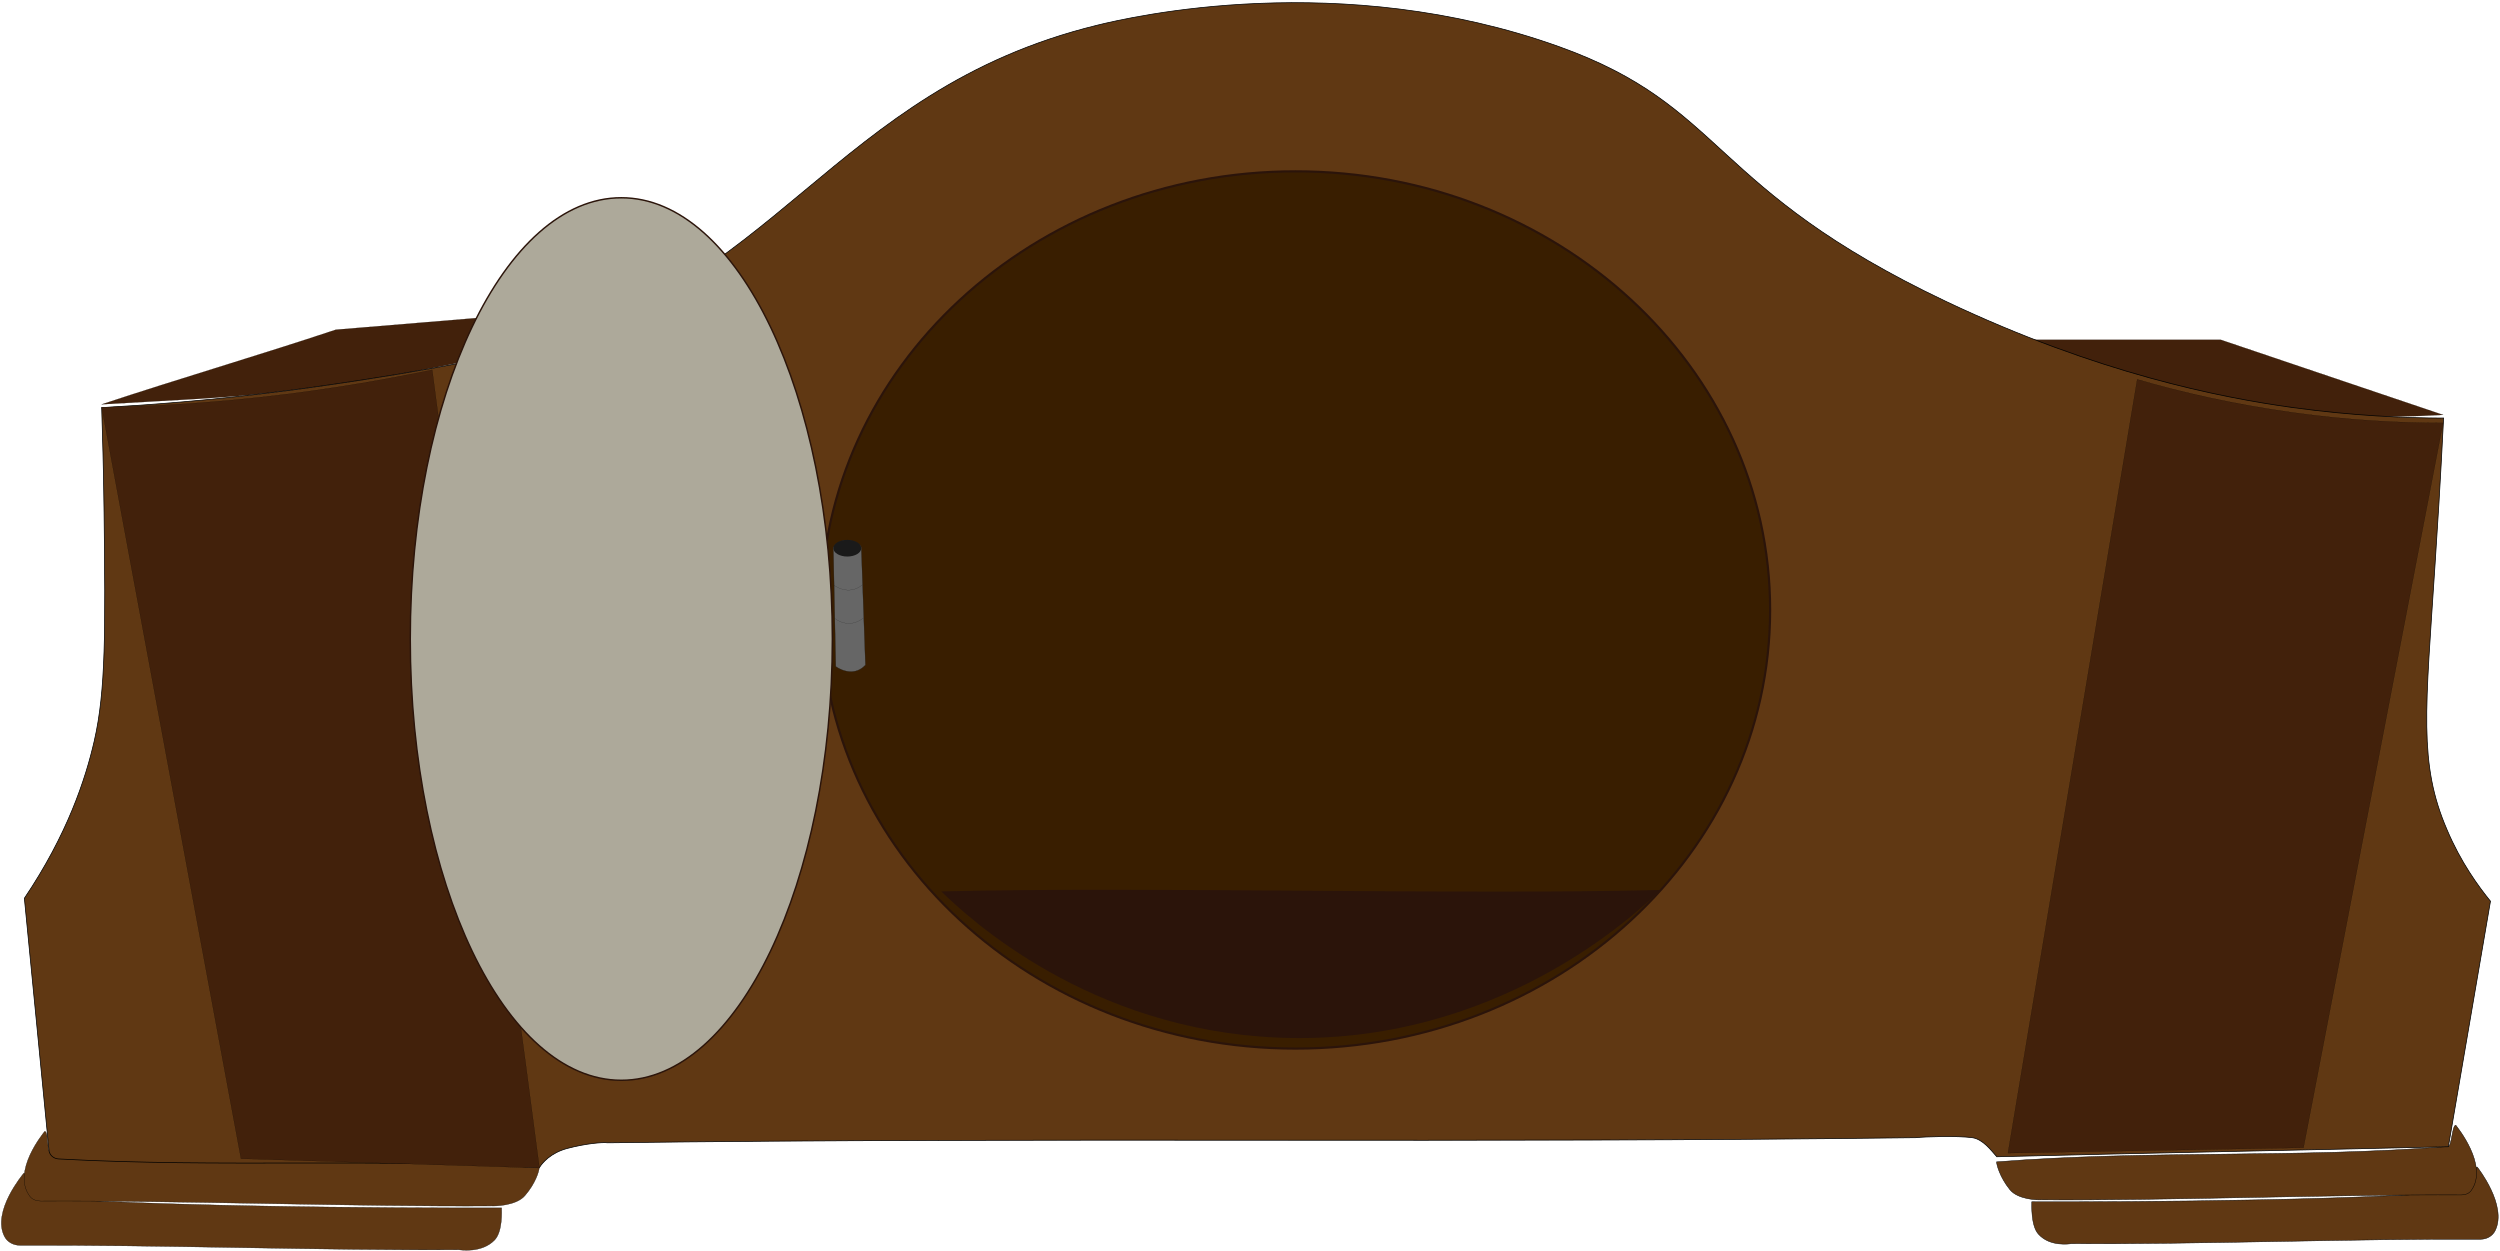 <svg width="847" height="424" viewBox="0 0 847 424" fill="none" xmlns="http://www.w3.org/2000/svg">
<path d="M34.454 136.993C60.923 128.203 87.392 120.491 113.771 111.701L216.954 103.16C208.071 107.306 197.753 111.452 186.089 115.184C181.692 116.594 170.297 120.159 146.251 124.72C140.15 125.881 120.052 129.696 90.442 133.179C75.638 134.92 56.706 135.667 34.365 136.993H34.454Z" fill="#42210B" stroke="black" stroke-width="0.05" stroke-miterlimit="10"/>
<path d="M827.709 140.559L752.34 115.101H688.815C704.607 122.399 725.872 130.525 751.892 135.915C782.129 142.218 808.418 141.554 827.799 140.559H827.709Z" fill="#42210B" stroke="black" stroke-width="0.05" stroke-miterlimit="10"/>
<path d="M169.938 409.239C169.938 410.151 170.387 417.283 167.516 420.185C163.209 424.58 156.211 423.502 155.313 423.419C111.797 423.751 51.233 421.678 6.819 421.927C4.576 421.927 2.512 420.848 1.525 418.941C-2.871 410.483 7.806 397.795 8.075 397.463C9.421 397.546 10.588 405.59 11.933 405.673C66.665 409.653 169.938 409.239 169.938 409.239Z" fill="#603813" stroke="black" stroke-width="0.1" stroke-miterlimit="10"/>
<path d="M182.679 395.722C182.679 396.634 181.513 400.863 177.834 405.092C174.873 408.575 167.426 408.658 166.529 408.575C122.833 408.907 58.231 406.668 13.818 406.917C12.382 406.917 10.946 406.419 10.139 405.341C3.768 396.883 14.894 383.698 15.164 383.283C16.509 383.366 15.792 390.415 17.137 390.498C71.869 394.561 127.947 391.658 182.679 395.722Z" fill="#603813" stroke="black" stroke-width="0.1" stroke-miterlimit="10"/>
<path d="M688.367 407.166C688.367 408.078 688.008 415.21 690.61 418.112C694.558 422.507 701.108 421.429 702.005 421.346C742.561 421.678 799.087 419.605 840.45 419.854C842.514 419.854 844.488 418.775 845.385 416.868C849.512 408.41 839.553 395.722 839.284 395.39C838.028 395.473 836.951 403.517 835.695 403.6C784.642 407.58 688.367 407.166 688.367 407.166Z" fill="#603813" stroke="black" stroke-width="0.15" stroke-miterlimit="10"/>
<path d="M676.434 393.649C676.434 394.561 677.51 398.79 680.92 403.019C683.701 406.502 690.61 406.585 691.507 406.502C732.242 406.834 792.537 404.595 833.9 404.844C835.246 404.844 836.592 404.346 837.31 403.268C843.232 394.81 832.285 381.625 832.016 381.21C830.76 381.293 830.67 388.342 829.414 388.425C778.361 392.488 727.397 389.585 676.344 393.649H676.434Z" fill="#603813" stroke="black" stroke-width="0.15" stroke-miterlimit="10"/>
<path d="M34.454 138.071C34.723 146.447 35.082 158.72 35.262 173.646C35.71 213.534 35.89 233.851 31.942 251.016C28.981 263.953 22.79 282.777 8.255 304.338C10.857 331.454 13.997 362.386 16.599 389.751C16.779 391.327 18.124 392.571 19.919 392.654C74.382 395.639 128.306 392.405 182.769 395.556C183.666 394.063 186.537 390.581 192.19 389.088C198.471 387.429 204.123 386.932 205.918 387.181C352.438 385.273 502.727 387.346 649.247 385.439C651.849 385.107 663.244 384.776 668.179 385.439C671.858 385.937 674.639 389.834 676.523 391.907C729.371 390.581 776.656 389.751 829.504 388.507L843.77 305.333C839.732 300.357 833.721 292.148 829.055 281.118C819.365 258.645 821.787 240.651 825.017 190.895C825.735 180.281 826.812 163.198 827.889 141.637C814.968 141.637 797.382 140.891 776.746 138.071C752.251 134.671 710.798 126.545 659.386 102.164C578.454 63.77 584.915 36.155 528.298 15.838C454.186 -10.781 383.214 5.722 371.729 8.541C281.376 30.682 262.983 99.262 174.873 119.081C139.163 127.125 96.723 132.432 96.723 132.432C71.241 135.666 49.887 137.242 34.813 138.071H34.454Z" fill="#603813" stroke="black" stroke-width="0.25" stroke-miterlimit="10"/>
<path d="M34.454 137.988L81.649 392.571L182.769 395.722C171.105 306.411 158.095 214.612 146.43 125.301C126.153 129.53 103.363 133.262 78.329 135.584C62.897 136.993 48.182 137.74 34.454 137.988Z" fill="#42210B" stroke="black" stroke-width="0.05" stroke-miterlimit="10"/>
<path d="M724.077 128.618L680.292 390.664L780.424 388.839L827.709 143.296C812.815 143.296 795.588 142.384 776.566 139.73C756.468 136.91 738.882 132.847 724.077 128.535V128.618Z" fill="#42210B" stroke="black" stroke-width="0.05" stroke-miterlimit="10"/>
<path d="M438.933 355.254C527.733 355.254 599.719 288.723 599.719 206.651C599.719 124.58 527.733 58.048 438.933 58.048C350.133 58.048 278.146 124.58 278.146 206.651C278.146 288.723 350.133 355.254 438.933 355.254Z" fill="#391E00" stroke="#2B140A" stroke-width="0.75" stroke-miterlimit="10"/>
<path d="M318.91 302.009C328.337 311.206 368.84 348.8 432.91 351.543C506.844 354.69 554.765 309.189 562.534 301.525C492.179 303.219 389.178 300.315 318.91 302.009Z" fill="#2B140A"/>
<path d="M210.5 366C249.988 366 282 299.067 282 216.5C282 133.933 249.988 67 210.5 67C171.012 67 139 133.933 139 216.5C139 299.067 171.012 366 210.5 366Z" fill="#ADA99A" stroke="#2B140A" stroke-width="0.5" stroke-miterlimit="10"/>
<path d="M282.333 185.396L283.164 225.801C283.164 225.801 288.81 230.041 293.212 225.302L291.8 185.479C291.8 184.315 285.904 180.657 282.333 185.479V185.396Z" fill="#666666" stroke="#1A1A1A" stroke-width="0.08" stroke-miterlimit="10"/>
<path d="M287.067 188.555C289.681 188.555 291.8 187.29 291.8 185.729C291.8 184.167 289.681 182.902 287.067 182.902C284.453 182.902 282.333 184.167 282.333 185.729C282.333 187.29 284.453 188.555 287.067 188.555Z" fill="#1A1A1A"/>
<path d="M282.333 198.116C282.333 198.116 287.316 202.19 292.215 198.116" stroke="#1A1A1A" stroke-width="0.05" stroke-miterlimit="10"/>
<path d="M282.832 209.506C282.832 209.506 287.316 213.413 292.464 209.423" stroke="#1A1A1A" stroke-width="0.05" stroke-miterlimit="10"/>
</svg>
